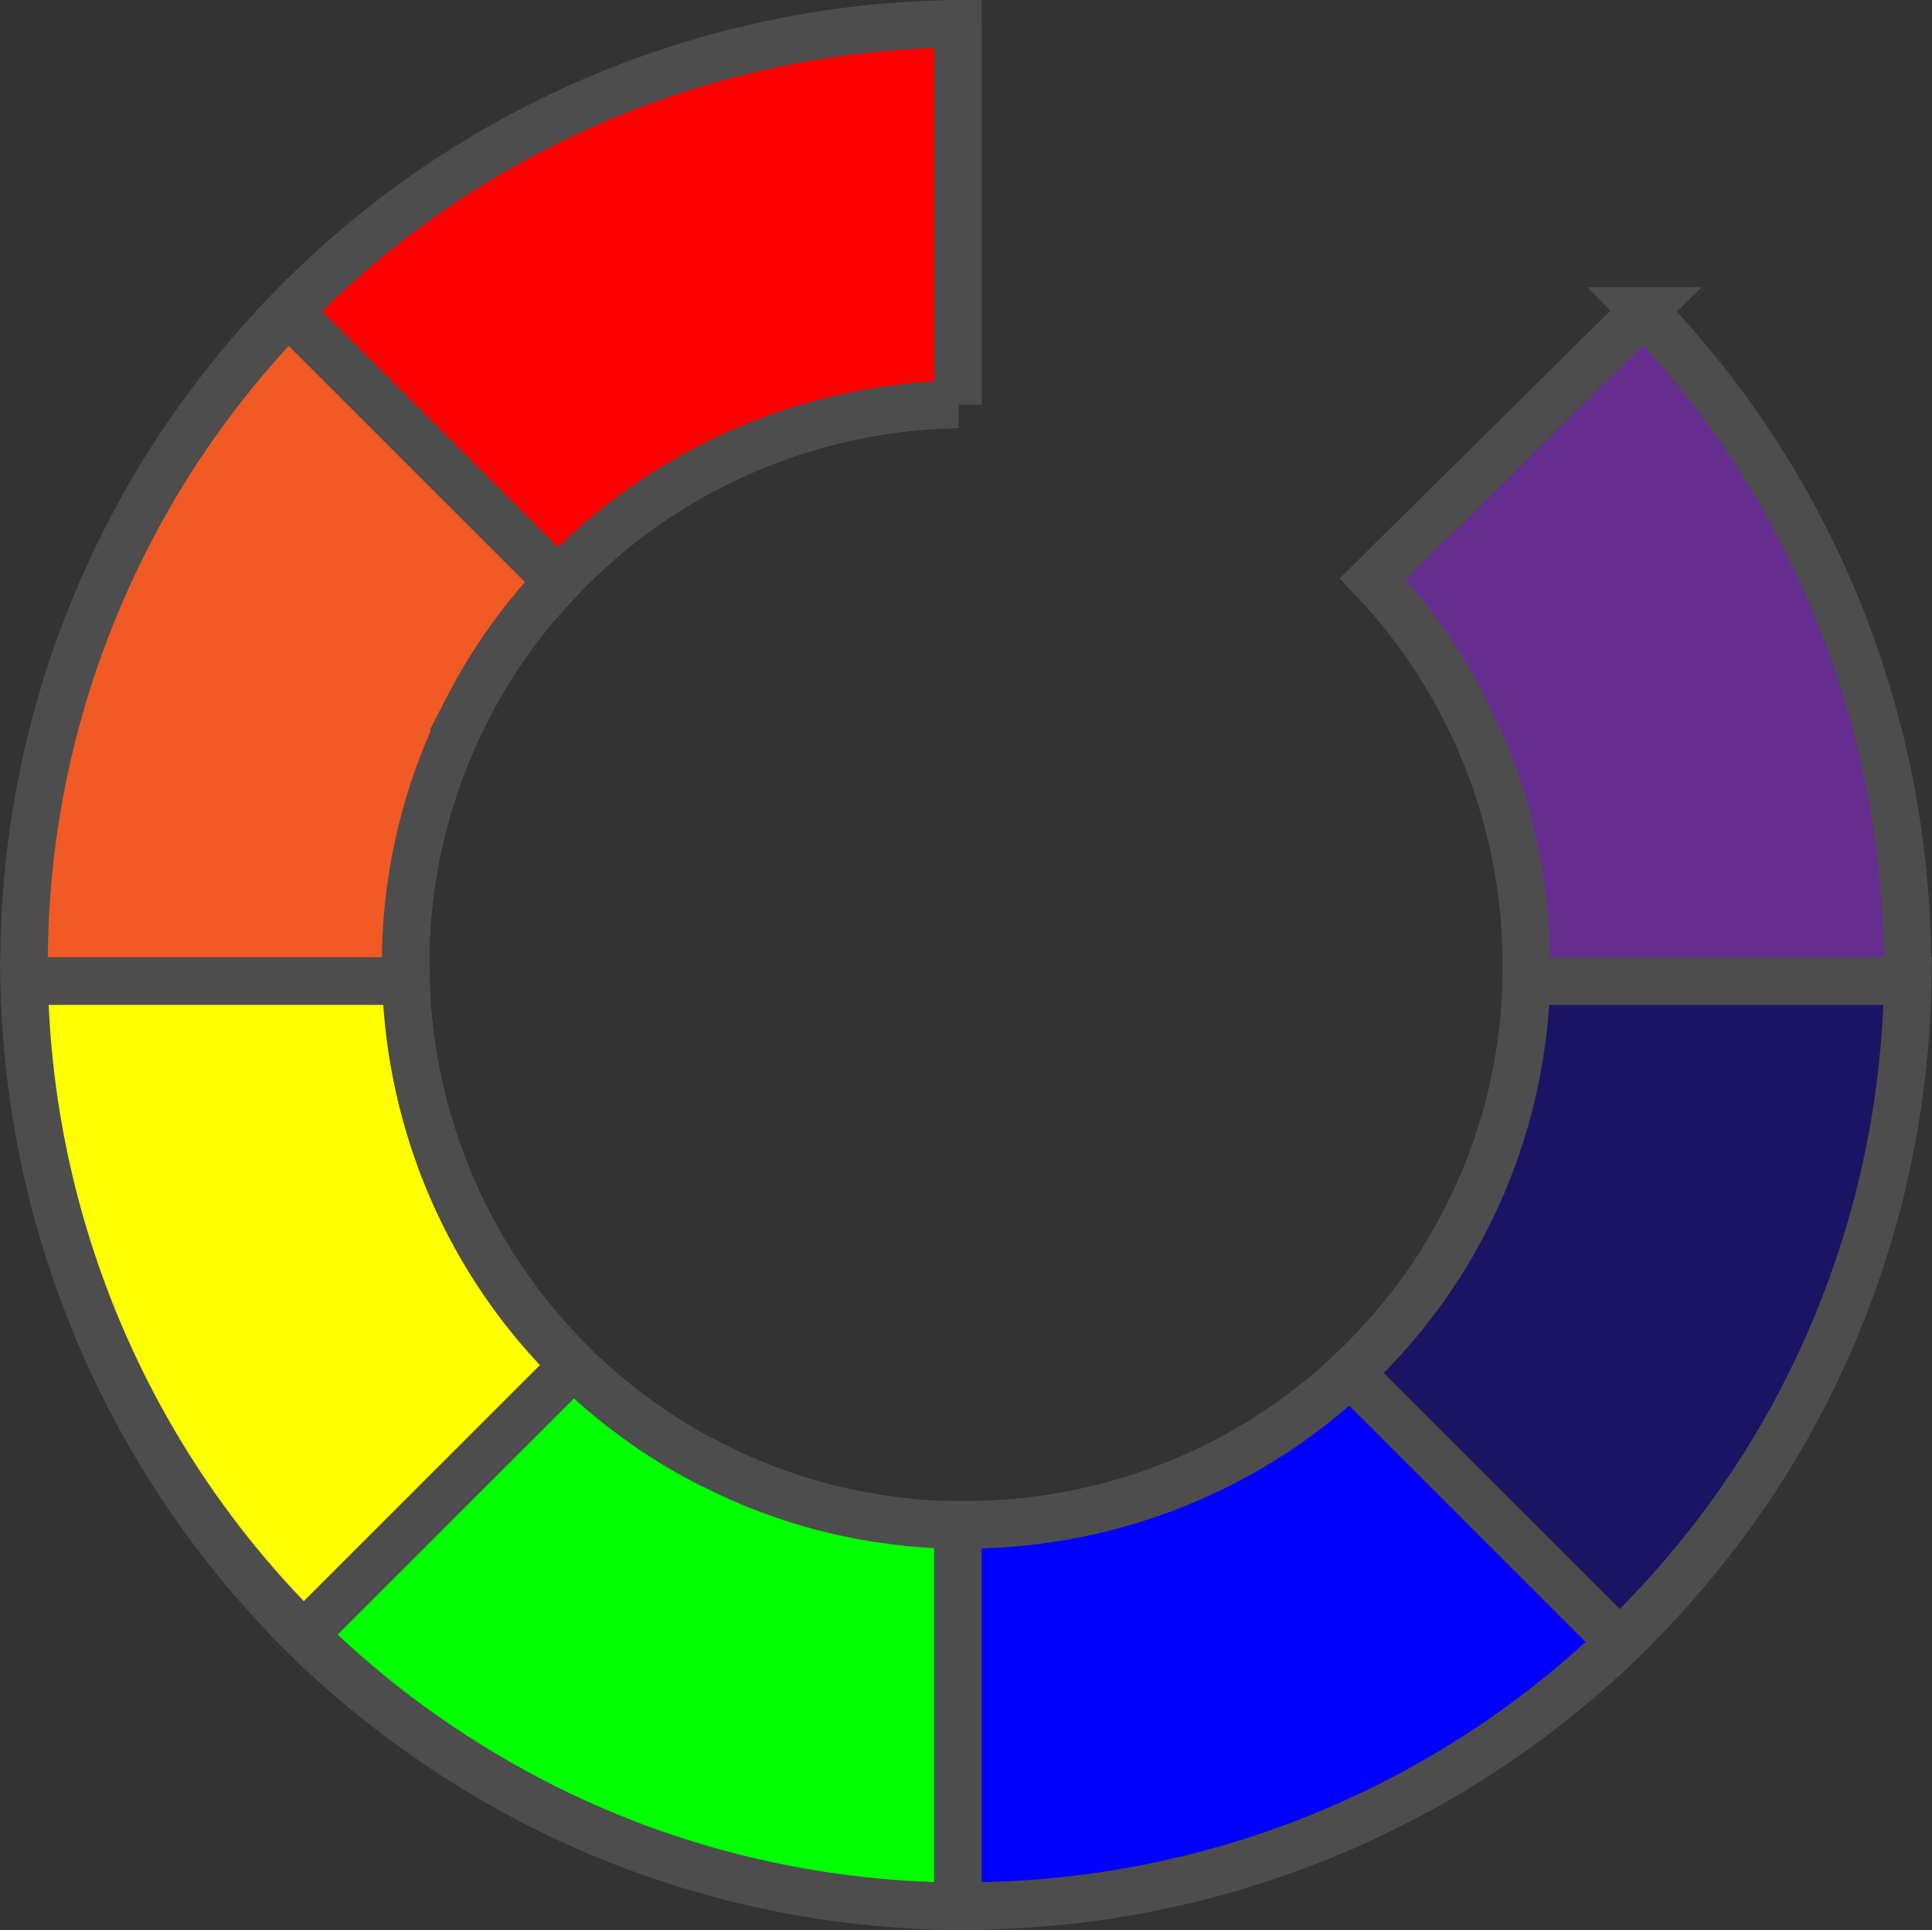 <?xml version="1.0" encoding="UTF-8"?>
<svg id="Layer_2" data-name="Layer 2" xmlns="http://www.w3.org/2000/svg" viewBox="0 0 40.7 40.67">
  <rect x="0" y="0" width="40.7" height="40.67" fill="#333333" stroke="none"/>
  <defs>
    <style>
      .cls-1 {
        fill: lime;
      }

      .cls-1, .cls-2, .cls-3, .cls-4, .cls-5, .cls-6, .cls-7, .cls-8, .cls-9 {
        stroke: #4d4d4d;
        stroke-miterlimit: 10;
      }

      .cls-2 {
        fill: blue;
      }

      .cls-3 {
        fill: #662d91;
      }

      .cls-4 {
        fill: red;
      }

      .cls-5 {
        fill: #ff0;
      }

      .cls-6 {
        fill: #fff;
      }

      .cls-7 {
        fill: #f15a24;
      }

      .cls-8 {
        fill: #1b1464;
      }

      .cls-9 {
        fill: none;
      }
    </style>
  </defs>
  <g id="Layer_7" data-name="Layer 7">
    <g>
      <path class="cls-9" d="m8.55,20.67c.09,3.02,1.34,5.94,3.53,8.09"/>
      <path class="cls-9" d="m20.18,32.13c3.04.04,6.02-1.09,8.26-3.2"/>
      <path class="cls-9" d="m11.75,12.25c-.73.77-1.37,1.65-1.88,2.64-.96,1.85-1.38,3.84-1.32,5.78"/>
      <path class="cls-9" d="m28.44,28.93c.95-.89,1.77-1.94,2.4-3.16.85-1.63,1.27-3.38,1.32-5.1"/>
      <path class="cls-9" d="m20.18,8.52c-3.16.05-6.22,1.37-8.43,3.72"/>
      <path class="cls-9" d="m12.08,28.77c.82.8,1.76,1.5,2.83,2.05,1.69.88,3.49,1.29,5.26,1.32"/>
      <path class="cls-4" d="m20.18,8.52V.5c-5.27.05-10.38,2.2-14.1,6.06l5.68,5.68c2.21-2.35,5.27-3.67,8.43-3.72Z"/>
      <path class="cls-6" d="m20.18.5v8.02"/>
      <path class="cls-8" d="m37.97,29.47c1.46-2.82,2.17-5.83,2.22-8.8h-8.03c-.05,1.73-.47,3.47-1.32,5.1-.63,1.22-1.46,2.27-2.4,3.16l5.68,5.68c1.51-1.46,2.83-3.17,3.85-5.14Z"/>
      <path class="cls-3" d="m34.63,6.55l-5.71,5.65c2.17,2.29,3.32,5.35,3.23,8.47h8.03c.08-5.21-1.89-10.32-5.56-14.12Z"/>
      <path class="cls-5" d="m8.55,20.67H.51c.09,5.13,2.18,10.11,5.89,13.78l5.68-5.68c-2.2-2.15-3.44-5.07-3.53-8.09Z"/>
      <path class="cls-7" d="m9.87,14.89c.51-.99,1.15-1.87,1.88-2.64l-5.68-5.68c-1.29,1.34-2.43,2.88-3.33,4.62-1.58,3.04-2.29,6.29-2.23,9.48h8.04c-.06-1.95.36-3.93,1.32-5.78Z"/>
      <path class="cls-1" d="m14.91,30.82c-1.07-.55-2.01-1.25-2.83-2.05l-5.68,5.68c1.38,1.37,2.99,2.55,4.81,3.5,2.87,1.49,5.94,2.19,8.97,2.22v-8.03c-1.78-.03-3.58-.44-5.26-1.32Z"/>
      <path class="cls-2" d="m20.18,32.13v8.03c5.15.04,10.18-1.93,13.94-5.55l-5.68-5.68c-2.24,2.11-5.22,3.24-8.26,3.2Z"/>
    </g>
  </g>
</svg>